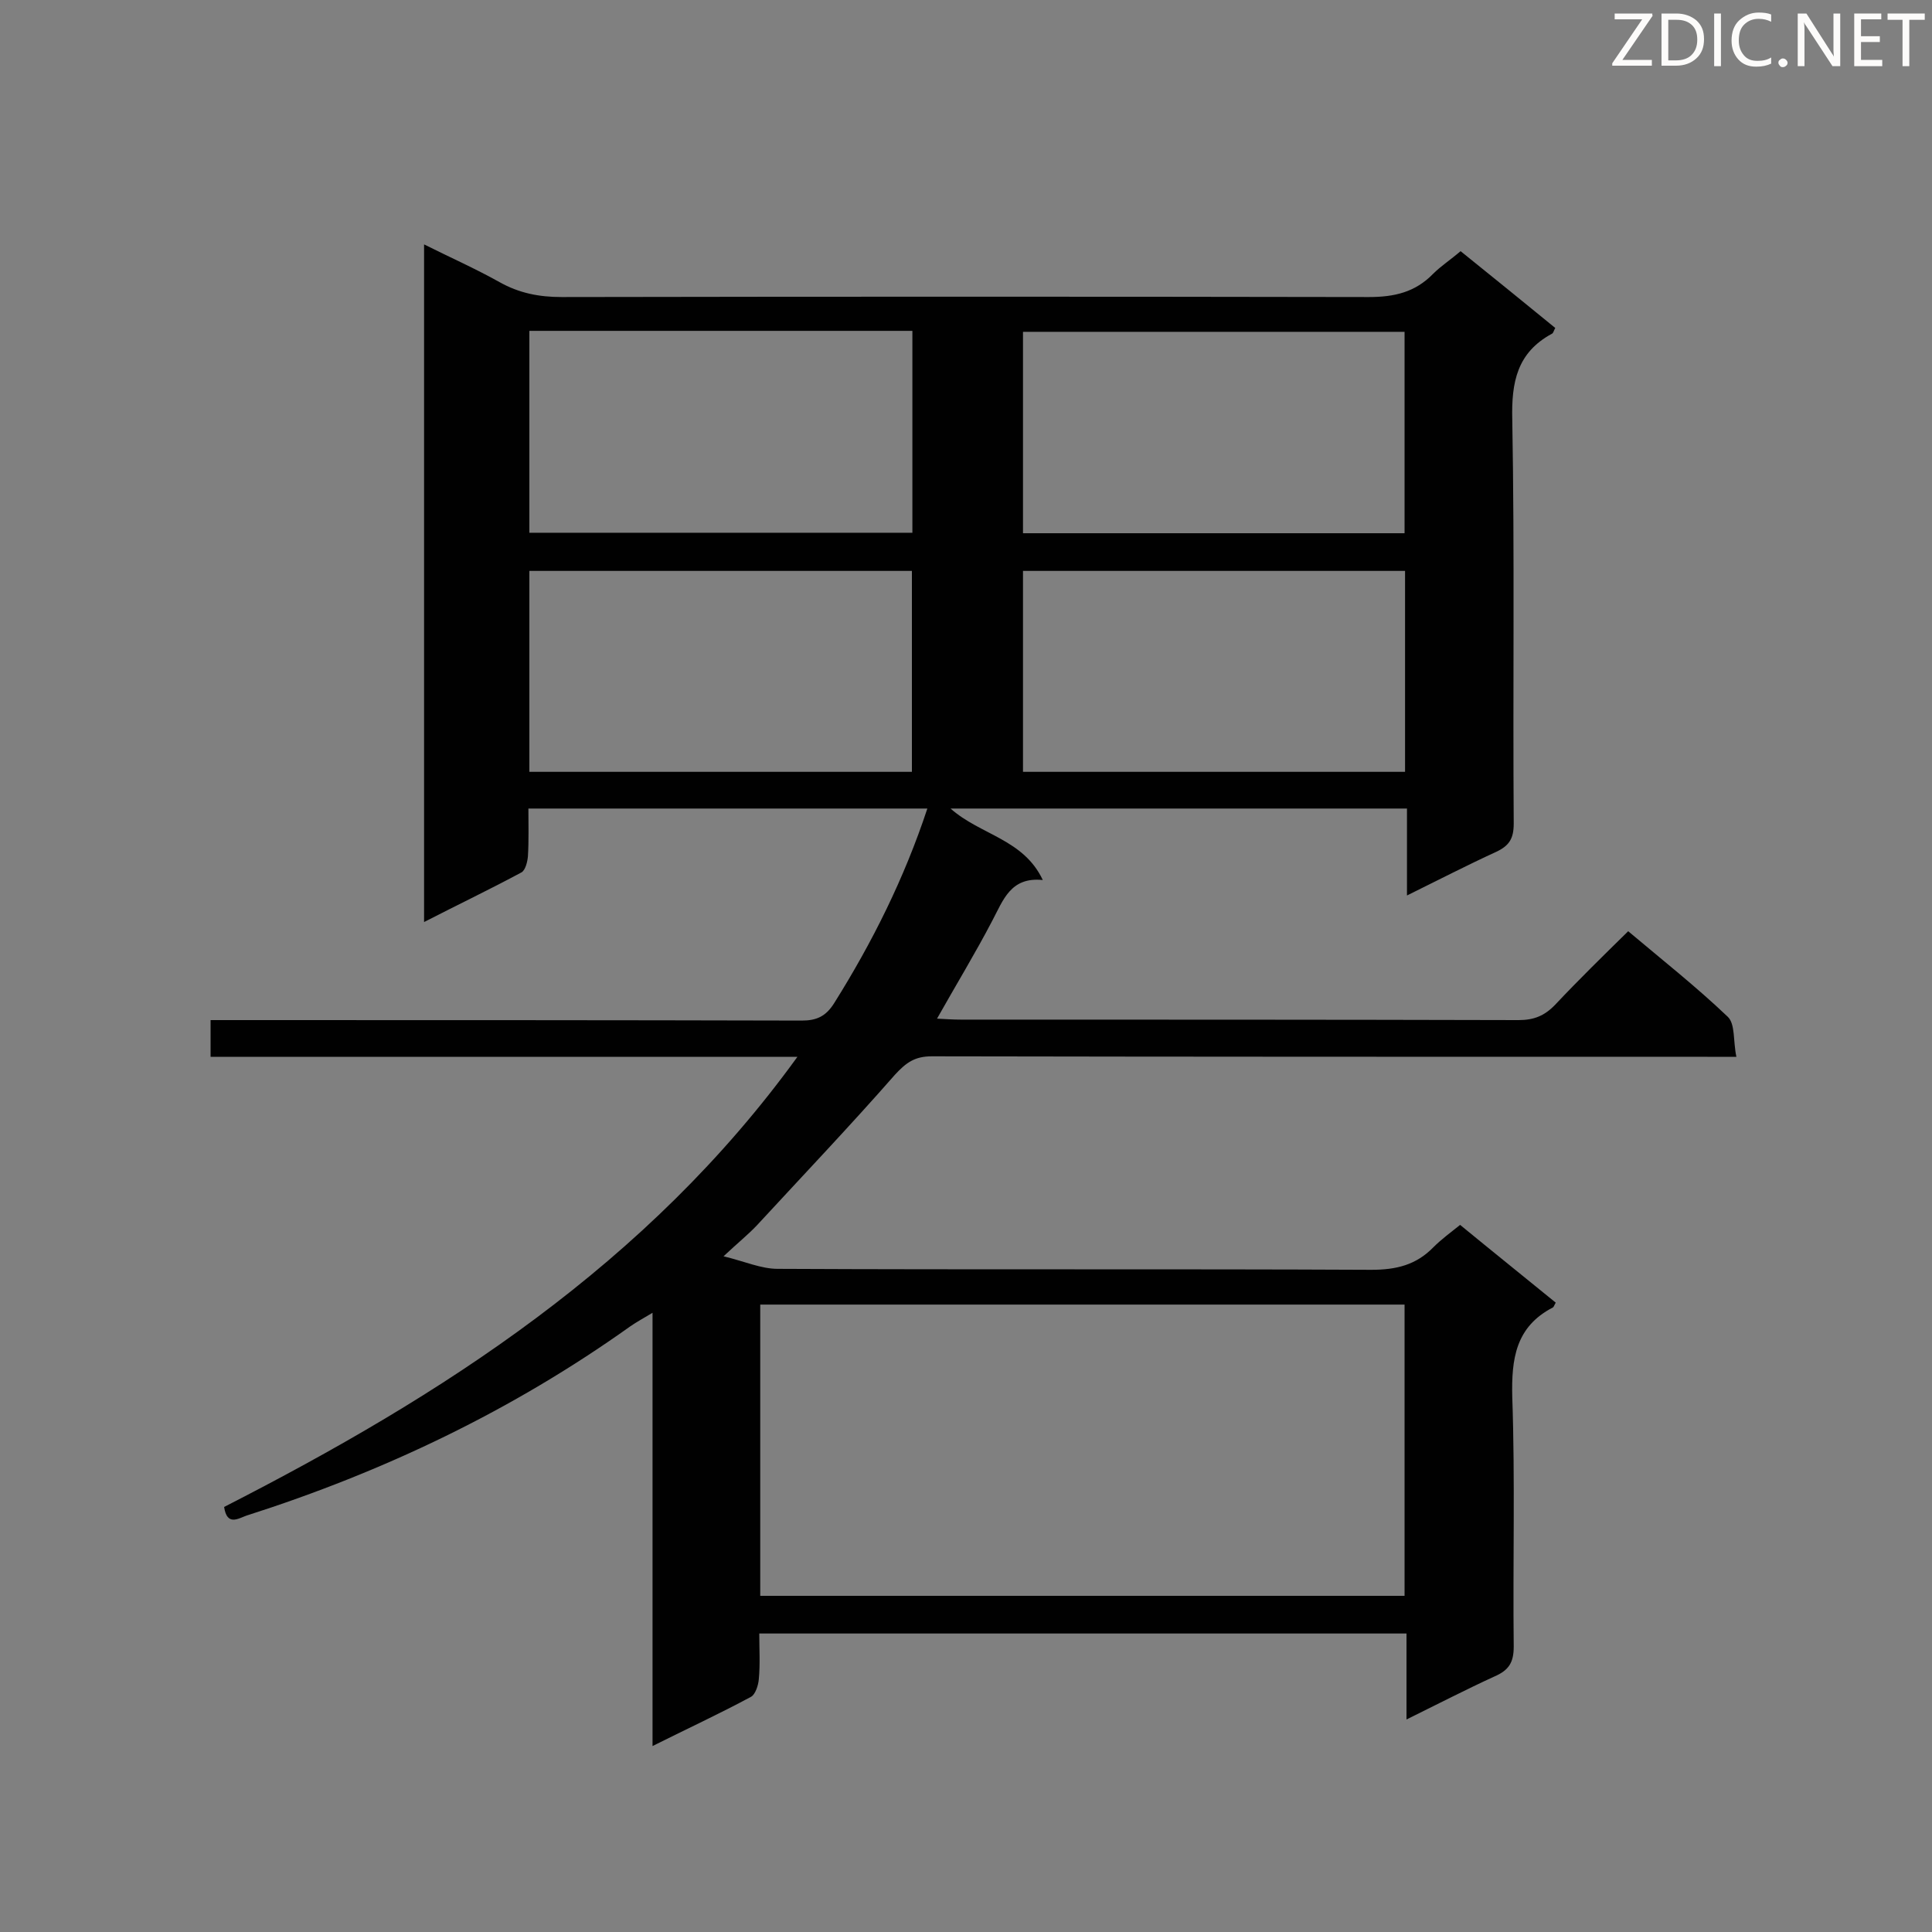 <svg enable-background="new 0 0 400 400" viewBox="0 0 400 400" xmlns="http://www.w3.org/2000/svg"><rect x="0" y="0" width="400" height="400" fill="#808080" stroke="none"/><path d="m291.2 356c0-6.4 0-12 0-17.8-44.8 0-89 0-134 0 0 3.2.2 6.4-.1 9.5-.1 1.2-.7 3.1-1.6 3.6-6.5 3.5-13.2 6.6-20.4 10.2 0-30 0-59.3 0-89.7-2 1.2-3.3 1.9-4.6 2.8-24.4 17.4-51 30.1-79.5 39.2-1.7.6-4 2.2-4.6-1.8 45.2-23.1 87.6-50.2 118.7-93.2-41 0-81.1 0-121.5 0 0-2.7 0-4.8 0-7.6h5.2c39.1 0 78.2 0 117.2.1 3.1 0 5-.9 6.7-3.6 7.9-12.6 14.5-25.8 19.3-40.3-27.6 0-54.8 0-82.6 0 0 3.3.1 6.6-.1 9.9-.1 1.1-.5 2.8-1.3 3.3-6.5 3.5-13.2 6.7-20.2 10.3 0-46.9 0-93.2 0-140.3 5.4 2.7 10.6 5 15.6 7.8 4.1 2.3 8.2 3.1 12.9 3.1 55.7-.1 111.4-.1 167.1 0 5.3 0 9.6-1 13.3-4.8 1.6-1.6 3.6-2.9 5.7-4.7 6.6 5.3 13.1 10.6 19.6 15.9-.3.5-.4 1.1-.7 1.2-7.2 3.9-8.4 10-8.2 17.8.5 27.8.1 55.7.3 83.6 0 3.1-.9 4.6-3.7 5.9-5.9 2.7-11.7 5.7-18.4 9 0-6.4 0-12.1 0-18-31.7 0-62.8 0-94.5 0 6.2 5.5 15.1 6.3 19.1 14.8-6.7-.7-8.2 4.2-10.5 8.5-3.5 6.7-7.4 13.1-11.4 20.2 1.9.1 3.4.2 4.9.2 38.5 0 77 0 115.5.1 3.2 0 5.4-.9 7.6-3.2 4.8-5.1 9.8-10 15.1-15.2 7 5.9 14.1 11.5 20.6 17.7 1.6 1.5 1.1 5 1.8 8.3-2.6 0-4.3 0-6 0-53.5 0-107 0-160.6-.1-3.5 0-5.3 1.3-7.6 3.8-9.3 10.6-19 20.8-28.6 31.2-1.8 1.9-3.8 3.5-6.9 6.4 4.5 1.1 7.8 2.6 11.2 2.6 41 .2 82 0 122.9.2 5.2 0 9.3-1 12.9-4.7 1.6-1.6 3.5-3 5.5-4.6 6.7 5.5 13.3 10.8 19.8 16.1-.3.5-.4.9-.6 1-7.7 4-8.6 10.6-8.4 18.6.6 17.2.1 34.4.3 51.6 0 3.3-1 4.9-4 6.2-5.9 2.7-11.7 5.7-18.2 8.9zm-133.8-25.6h133.4c0-20.3 0-40.3 0-60.3-44.6 0-88.9 0-133.4 0zm-47.8-261.9v41.8h79.3c0-14.1 0-27.9 0-41.8-26.5 0-52.7 0-79.3 0zm181.2 41.9c0-14.1 0-28 0-41.7-26.6 0-52.9 0-79 0v41.7zm-181.2 7.8v41.6h79.2c0-14.1 0-27.8 0-41.6-26.5 0-52.7 0-79.2 0zm181.3 0c-26.7 0-52.8 0-79.1 0v41.6h79.1c0-13.9 0-27.5 0-41.6z" fill="#010101"/><g fill="#fcfbfa"><path d="m342.2 3.2-6.3 9.2h6.1v1.2h-8.2v-.5l6.2-9.1h-5.7v-1.2h7.8v.4z"/><path d="m344 13.7v-10.9h3.1c1.6 0 3 .5 4.1 1.4 1.1 1 1.6 2.2 1.6 3.9s-.5 3-1.6 4-2.5 1.5-4.2 1.5h-3zm1.4-9.6v8.4h1.6c1.4 0 2.5-.4 3.2-1.1.8-.8 1.2-1.8 1.2-3.2s-.4-2.4-1.2-3.1-1.8-1-3.1-1z"/><path d="m356.3 2.8v10.9h-1.4v-10.9z"/><path d="m366.6 13.2c-.8.4-1.8.6-3 .6-1.6 0-2.8-.5-3.7-1.5s-1.4-2.3-1.4-3.9c0-1.7.5-3.2 1.6-4.2s2.4-1.6 4-1.6c1 0 1.9.1 2.6.4v1.5c-.8-.4-1.6-.6-2.6-.6-1.2 0-2.2.4-3 1.2s-1.1 1.9-1.1 3.3c0 1.3.4 2.3 1.1 3.1s1.6 1.1 2.8 1.1c1.1 0 2-.2 2.8-.7v1.3z"/><path d="m368.2 13c0-.3.1-.5.3-.6.2-.2.4-.3.6-.3.3 0 .5.1.7.3s.3.4.3.6-.1.5-.3.6c-.2.2-.4.3-.7.3s-.5-.1-.6-.3c-.2-.2-.3-.4-.3-.6z"/><path d="m381.1 13.7h-1.7l-5.5-8.4c-.2-.2-.3-.5-.4-.7 0 .2.1.8.1 1.5v7.6h-1.4v-10.9h1.8l5.3 8.3c.3.4.4.6.4.8 0-.3-.1-.8-.1-1.6v-7.5h1.4v10.9z"/><path d="m389.7 13.7h-5.8v-10.9h5.6v1.2h-4.2v3.5h3.9v1.2h-3.9v3.7h4.4z"/><path d="m398.4 4.1h-3.1v9.6h-1.4v-9.6h-3.1v-1.3h7.7v1.3z"/></g></svg>